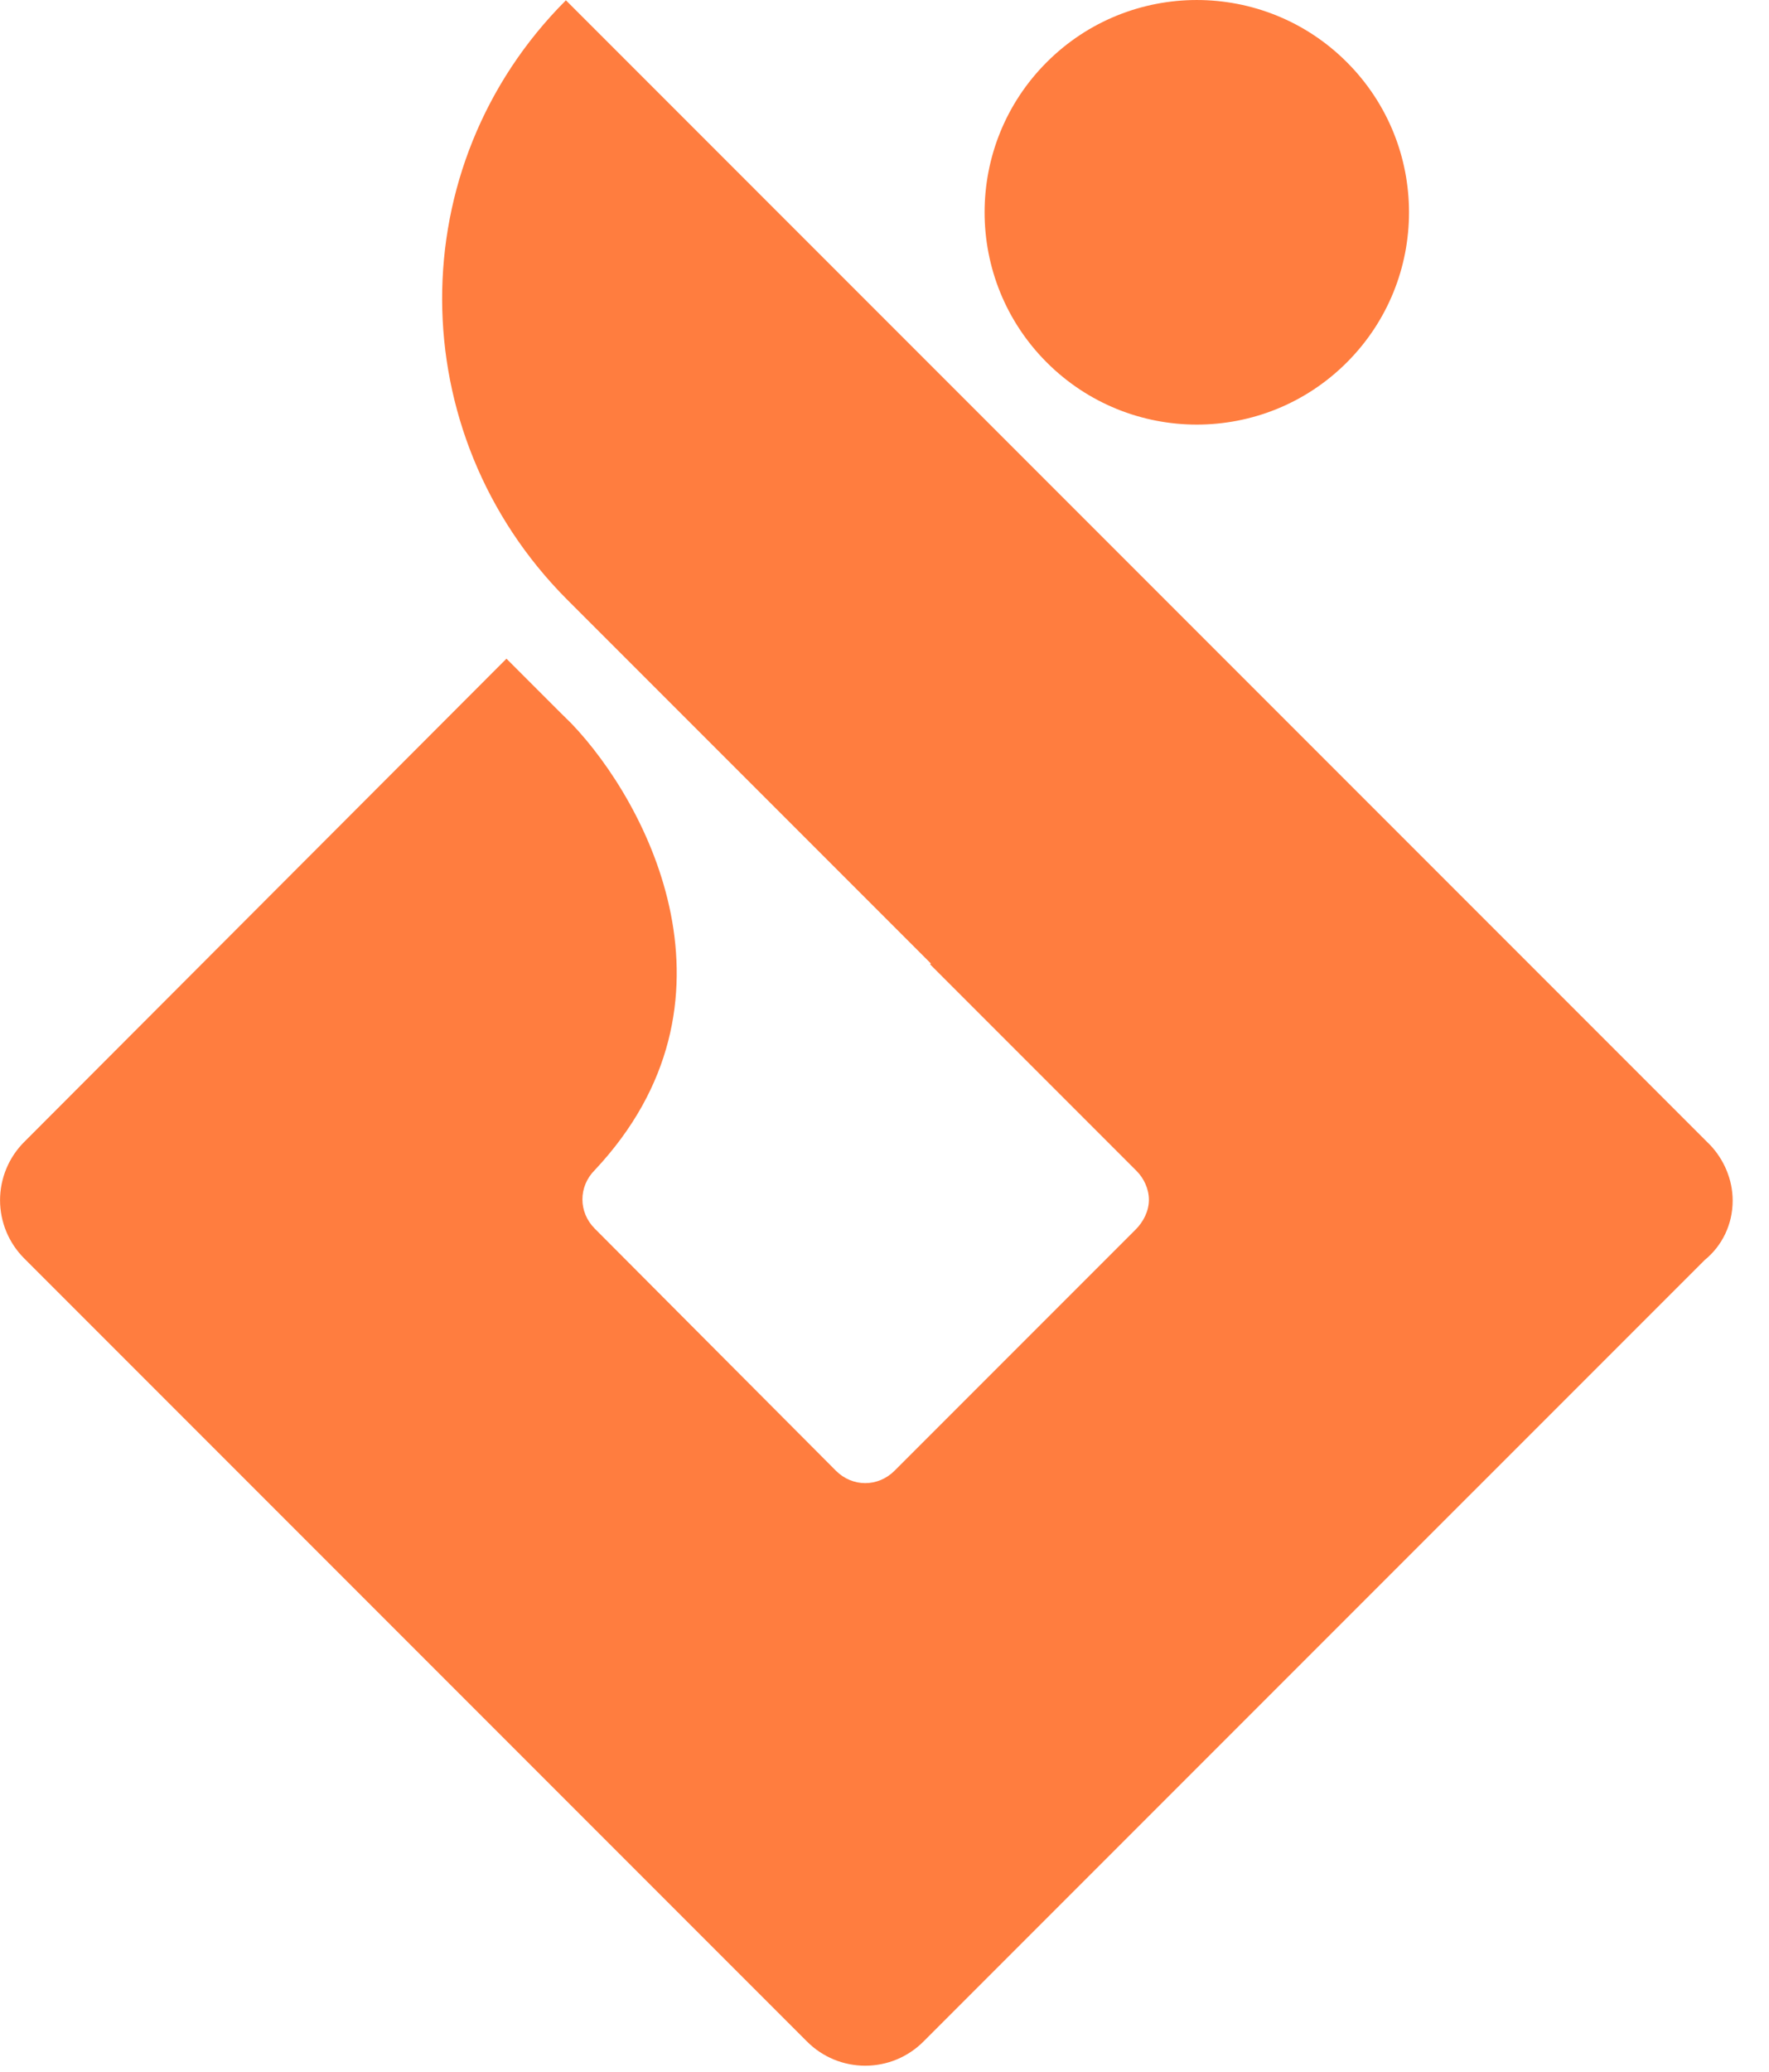 <svg width="41" height="48" viewBox="0 0 41 48" fill="none" xmlns="http://www.w3.org/2000/svg">
<g id="logos:stately-icon" clip-path="url(#clip0_1630_4084)">
<path id="Vector" d="M13.116 0.007L39.641 26.532C39.948 26.858 40.158 27.317 40.158 27.815C40.158 28.37 39.91 28.867 39.508 29.193L21.403 47.297C21.226 47.475 21.015 47.616 20.784 47.712C20.552 47.808 20.304 47.857 20.053 47.857C19.803 47.857 19.555 47.808 19.323 47.712C19.092 47.616 18.881 47.475 18.704 47.297L0.561 29.154C0.384 28.977 0.243 28.767 0.147 28.536C0.051 28.304 0.001 28.056 0.001 27.805C0.001 27.555 0.051 27.306 0.147 27.075C0.243 26.843 0.384 26.633 0.561 26.456L11.738 15.26L12.982 16.504L13.243 16.761C15.018 18.613 17.431 23.224 13.786 27.107C13.403 27.489 13.403 28.083 13.786 28.465L19.374 34.073C19.757 34.456 20.35 34.456 20.733 34.073L26.321 28.485C26.494 28.312 26.628 28.064 26.628 27.796C26.628 27.547 26.513 27.298 26.34 27.126L21.556 22.341L21.575 22.322L13.135 13.882C9.307 10.035 9.269 3.854 13.116 0.007ZM24.26 1.441C26.181 -0.48 29.296 -0.48 31.216 1.441C33.137 3.361 33.137 6.476 31.216 8.396C29.296 10.317 26.181 10.317 24.26 8.396C22.34 6.476 22.34 3.361 24.26 1.441Z" fill="#FF7D3F"/>
</g>
<defs>
<clipPath id="clip0_1630_4084">
<rect width="40.16" height="48" fill="white"/>
</clipPath>
</defs>
</svg>

